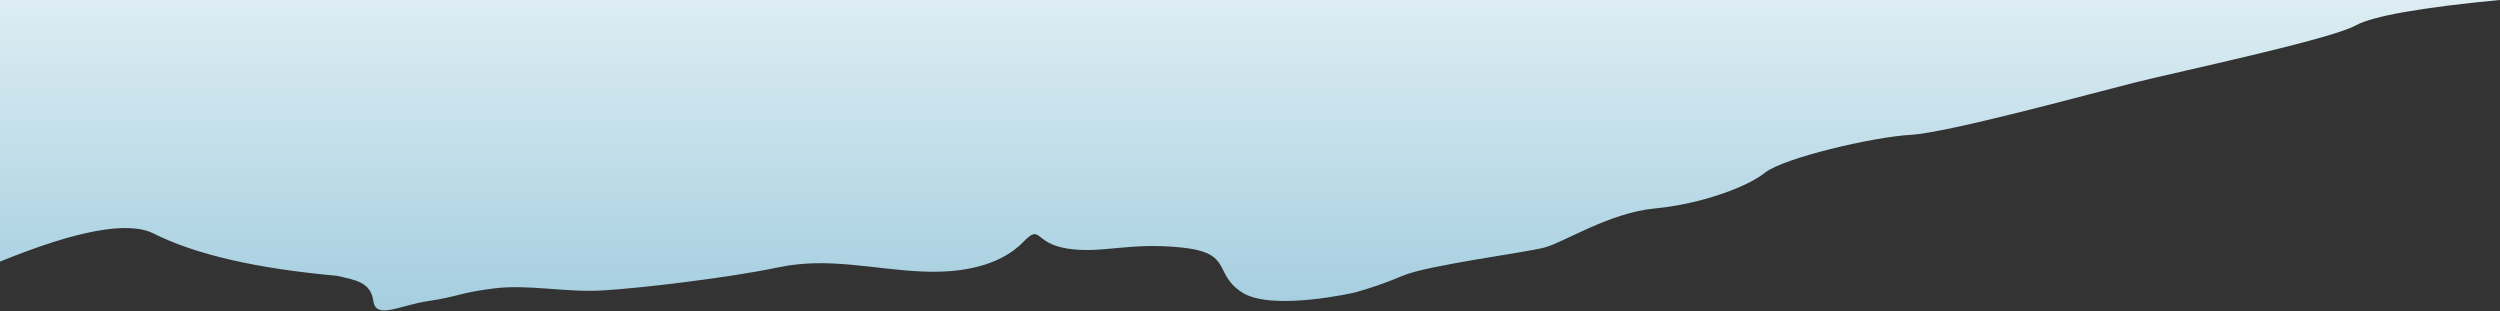 <?xml version="1.0" encoding="UTF-8"?>
<svg width="1783px" height="222px" viewBox="0 0 1783 222" version="1.1" xmlns="http://www.w3.org/2000/svg" xmlns:xlink="http://www.w3.org/1999/xlink">
    <rect x="0" y="0" width="1783" height="222" fill="#333333" stroke="none"/>
    <!-- Generator: sketchtool 46.2 (44496) - http://www.bohemiancoding.com/sketch -->
    <title>499E9EAE-6DD7-40CE-ADCA-37D40B1D4066</title>
    <desc>Created with sketchtool.</desc>
    <defs>
        <linearGradient x1="50%" y1="-57.872%" x2="50%" y2="97.569%" id="linearGradient-1">
            <stop stop-color="#FFFFFF" offset="0%"></stop>
            <stop stop-color="#A4CEDF" offset="100%"></stop>
        </linearGradient>
    </defs>
    <g id="Page-1" stroke="none" stroke-width="1" fill="none" fill-rule="evenodd">
        <g id="Desktop-Copy" fill="url(#linearGradient-1)">
            <path d="M240,196.663 C253.521,199.663 264.391,201.163 266.267,214.663 C268.143,228.162 285.029,217.662 305.668,214.663 C326.306,211.663 328.183,208.663 352.573,205.663 C376.964,202.663 403.231,208.663 429.499,207.163 C455.766,205.663 519.558,198.163 555.206,190.663 C590.854,183.164 622.75,192.163 658.118,193.663 C693.486,195.163 716.561,186.163 729.695,172.664 C742.828,159.165 736.891,173.473 761.282,177.293 C785.673,181.112 804.744,172.664 842.408,176.484 C880.072,180.304 864.783,195.163 886.029,208.663 C907.275,222.162 966.085,208.663 966.085,208.663 C966.085,208.663 982.985,204.163 1000.422,196.663 C1017.86,189.163 1088.053,180.164 1101.735,176.484 C1115.417,172.804 1148.093,151.665 1180.224,148.665 C1212.355,145.666 1245.657,133.666 1258.791,123.167 C1271.923,112.667 1335.715,97.668 1362.665,96.168 C1389.614,94.668 1493.318,66.17 1523.338,58.67 C1553.358,51.17 1661.766,28.203 1680,18.172 C1692.156,11.485 1726.328,5.427 1782.516,0 L7.07767178e-15,0 L1.43635104e-14,186.59 C54.995,164.143 91.537,157.469 109.625,166.57 C139.247,181.475 182.706,191.506 240,196.663 Z" id="Fill-1"></path>
        </g>
    </g>
</svg>